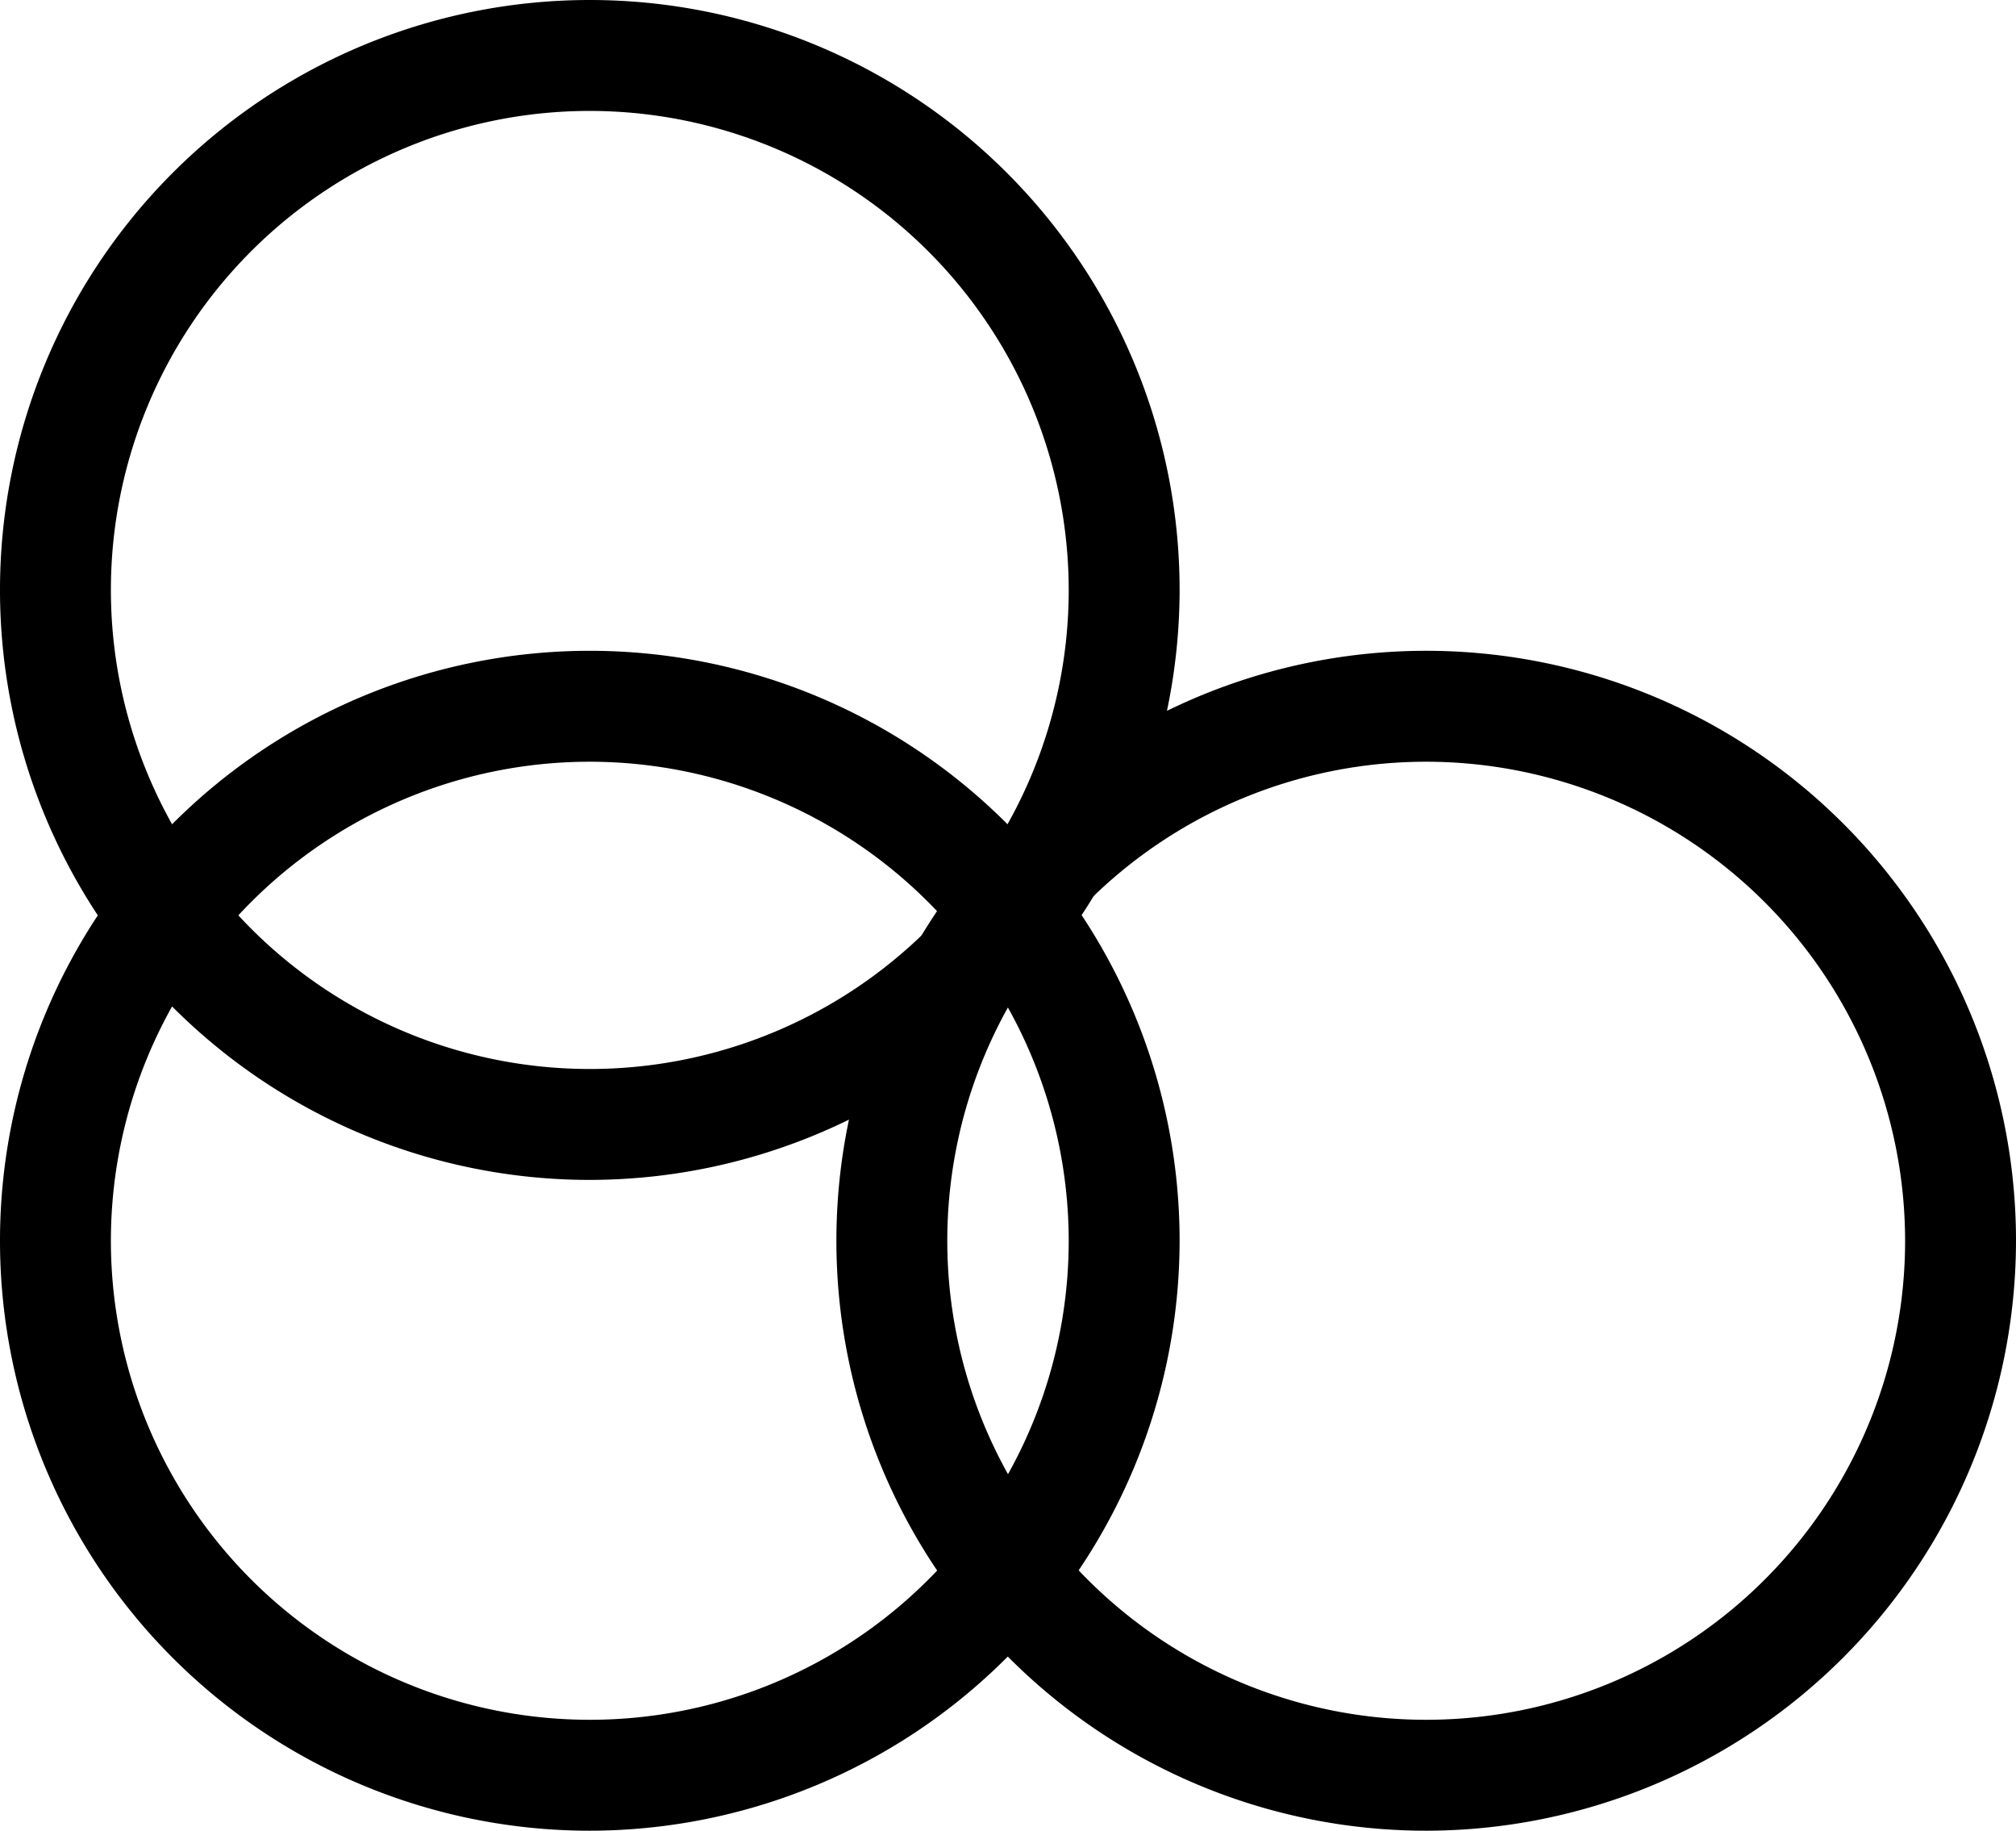 <svg xmlns="http://www.w3.org/2000/svg" viewBox="0 0 86.17 78.23"><defs></defs><g id="圖層_2" data-name="圖層 2"><g id="圖層_1-2" data-name="圖層 1"><path fill="currentColor" d="M25.21,78.23A25.21,25.21,0,1,1,50.42,53,25.24,25.24,0,0,1,25.21,78.23Zm0-45.68A20.47,20.47,0,1,0,45.68,53,20.49,20.49,0,0,0,25.21,32.55Z"/><path fill="currentColor" d="M25.21,50.42A25.21,25.21,0,1,1,50.42,25.21,25.24,25.24,0,0,1,25.21,50.42Zm0-45.68A20.47,20.47,0,1,0,45.68,25.21,20.49,20.49,0,0,0,25.21,4.74Z"/><path fill="currentColor" d="M61,78.23A25.21,25.21,0,1,1,86.17,53,25.24,25.24,0,0,1,61,78.23Zm0-45.68A20.47,20.47,0,1,0,81.43,53,20.49,20.49,0,0,0,61,32.55Z"/></g></g></svg>